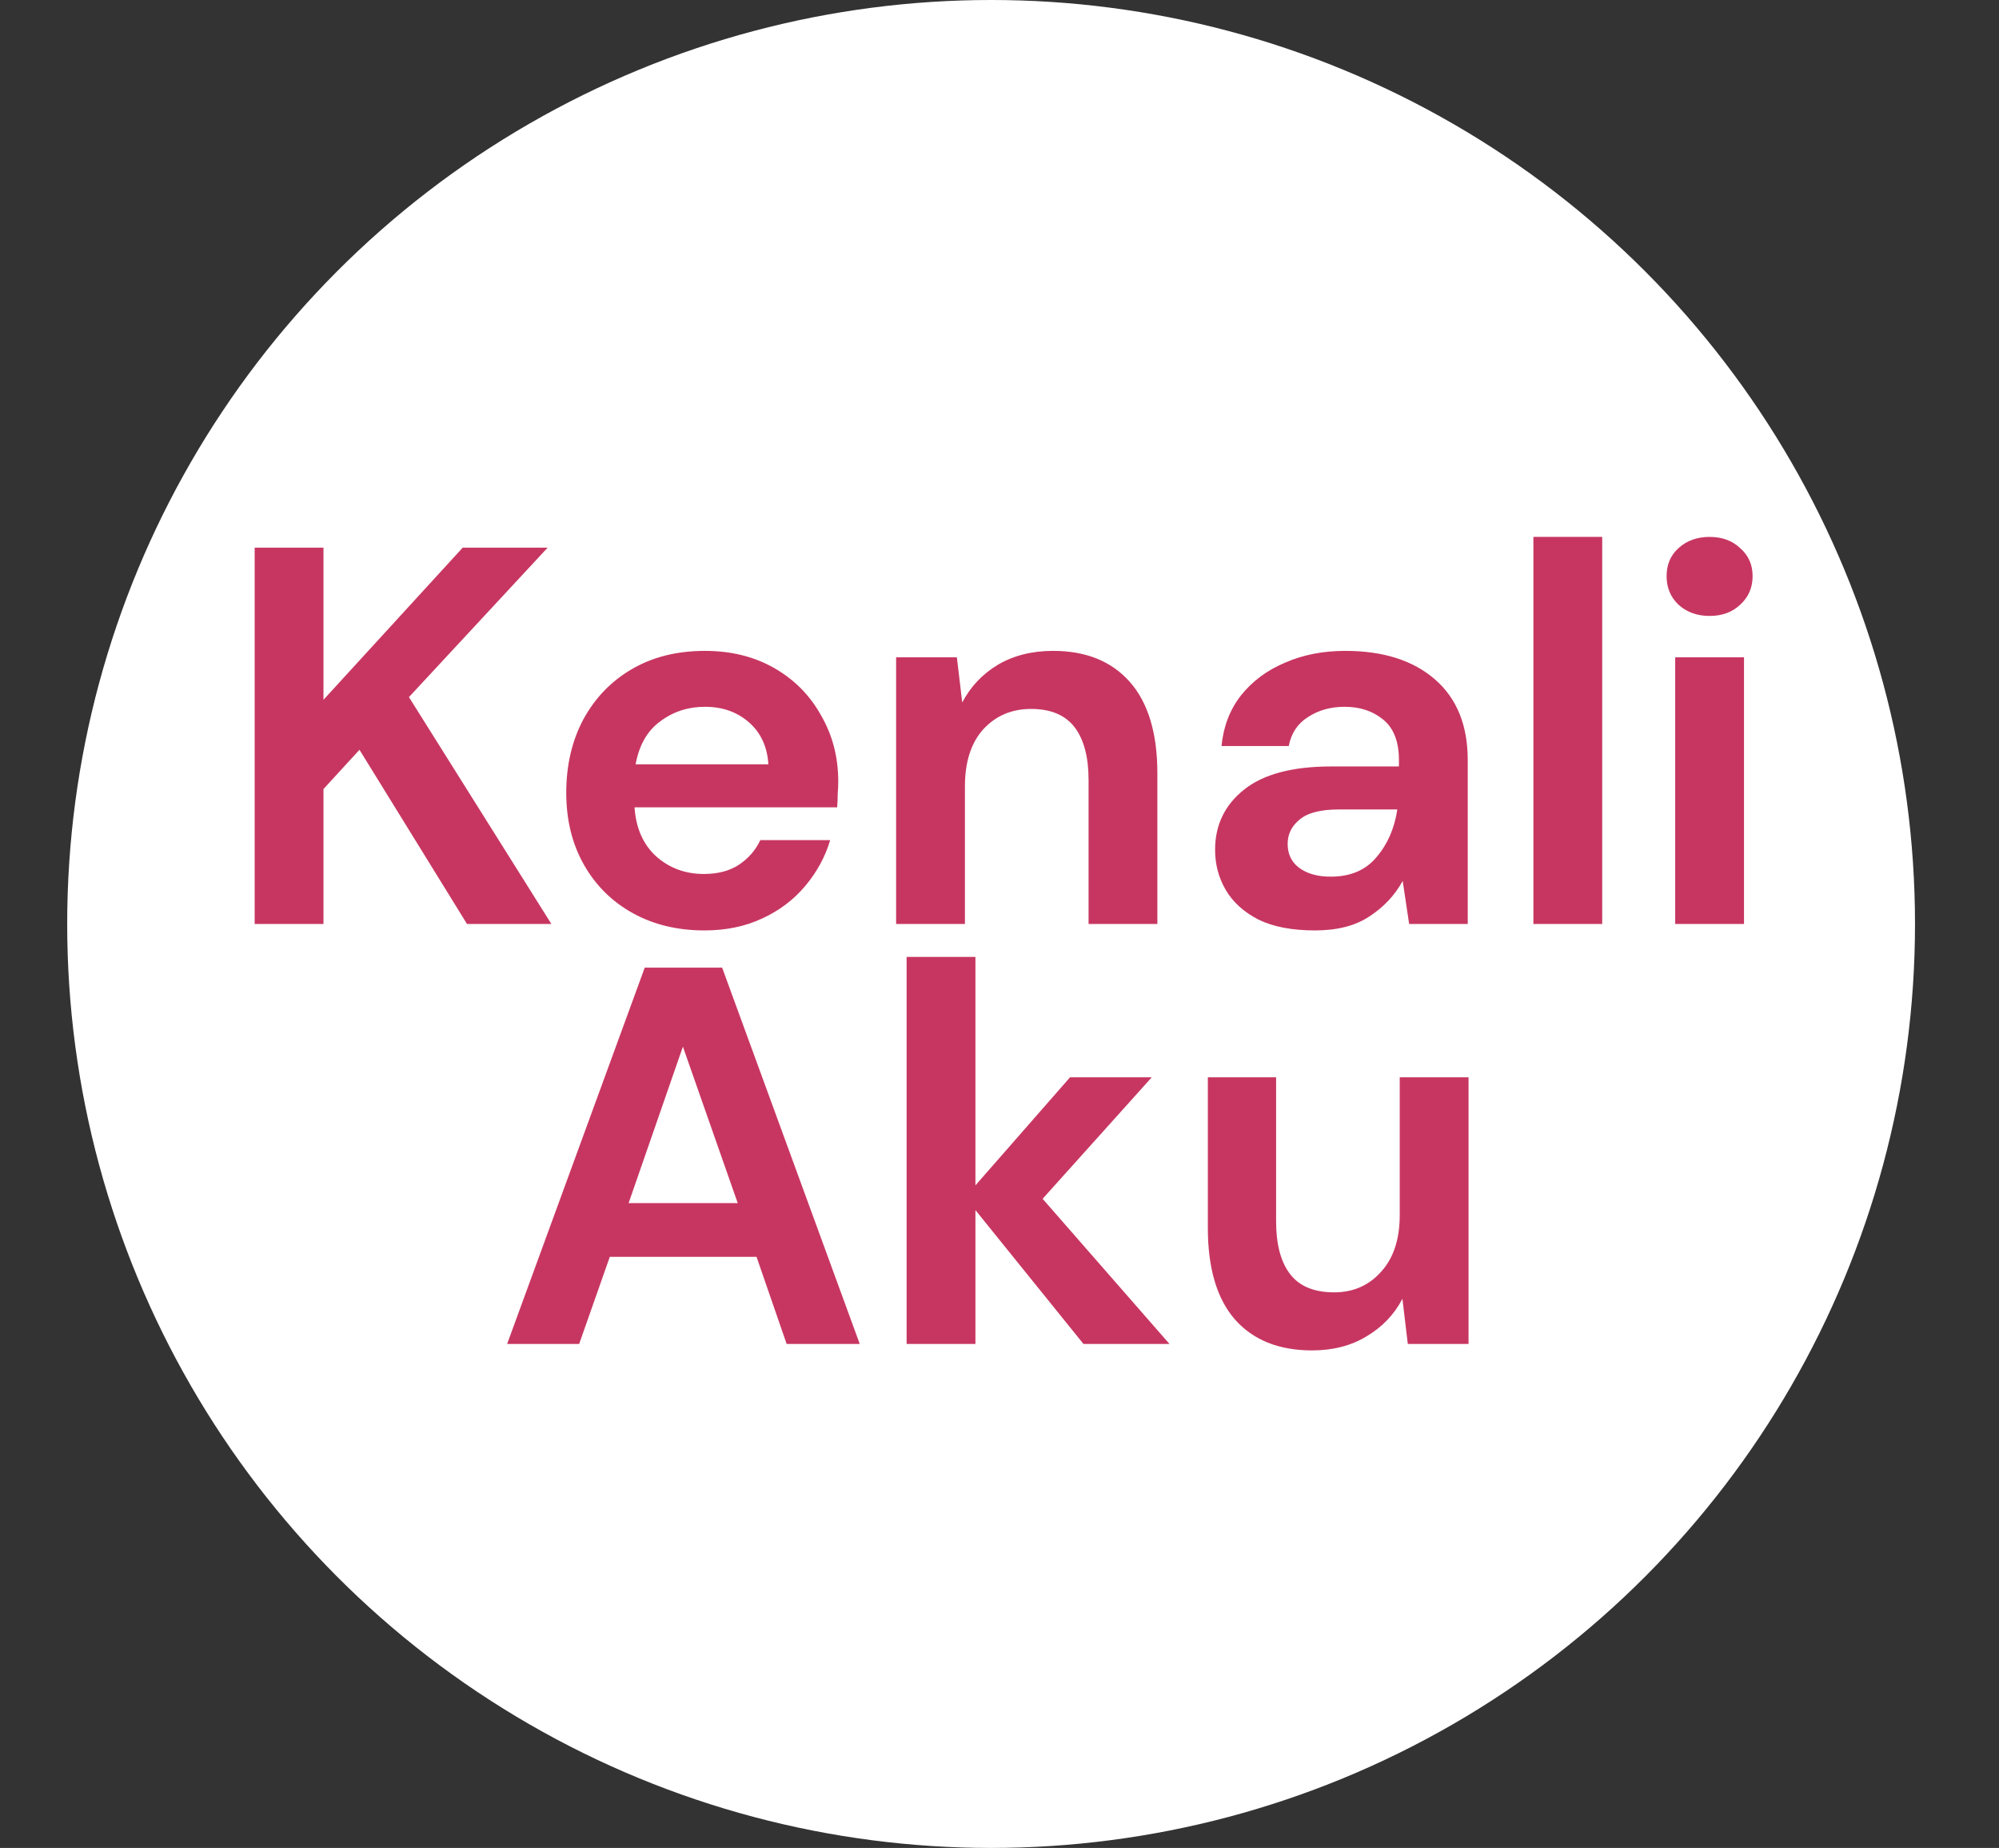 <svg width="119" height="110" viewBox="0 0 119 110" fill="none" xmlns="http://www.w3.org/2000/svg">
<rect x="0" y="0" width="119" height="110" fill="#333333" stroke="none"/>
<circle cx="59" cy="55" r="55" fill="white"/>
<path d="M15.16 55V32.6H19.256V41.656L27.544 32.6H32.6L24.344 41.496L32.824 55H27.8L21.4 44.632L19.256 46.968V55H15.16ZM41.933 55.384C40.333 55.384 38.914 55.043 37.677 54.36C36.439 53.677 35.469 52.717 34.765 51.48C34.061 50.243 33.709 48.813 33.709 47.192C33.709 45.549 34.05 44.088 34.733 42.808C35.437 41.528 36.397 40.536 37.613 39.832C38.85 39.107 40.301 38.744 41.965 38.744C43.522 38.744 44.898 39.085 46.093 39.768C47.287 40.451 48.215 41.389 48.877 42.584C49.559 43.757 49.901 45.069 49.901 46.52C49.901 46.755 49.89 47 49.869 47.256C49.869 47.512 49.858 47.779 49.837 48.056H37.773C37.858 49.293 38.285 50.264 39.053 50.968C39.842 51.672 40.791 52.024 41.901 52.024C42.733 52.024 43.426 51.843 43.981 51.48C44.557 51.096 44.983 50.605 45.261 50.008H49.421C49.122 51.011 48.621 51.928 47.917 52.76C47.234 53.571 46.381 54.211 45.357 54.68C44.354 55.149 43.213 55.384 41.933 55.384ZM41.965 42.072C40.962 42.072 40.077 42.36 39.309 42.936C38.541 43.491 38.05 44.344 37.837 45.496H45.741C45.677 44.451 45.293 43.619 44.589 43C43.885 42.381 43.01 42.072 41.965 42.072ZM53.346 55V39.128H56.962L57.282 41.816C57.772 40.877 58.476 40.131 59.394 39.576C60.332 39.021 61.431 38.744 62.69 38.744C64.652 38.744 66.178 39.363 67.266 40.6C68.354 41.837 68.898 43.651 68.898 46.04V55H64.802V46.424C64.802 45.059 64.524 44.013 63.97 43.288C63.415 42.563 62.551 42.2 61.378 42.2C60.226 42.2 59.276 42.605 58.53 43.416C57.804 44.227 57.442 45.357 57.442 46.808V55H53.346ZM78.286 55.384C76.921 55.384 75.801 55.171 74.926 54.744C74.052 54.296 73.401 53.709 72.974 52.984C72.548 52.259 72.334 51.459 72.334 50.584C72.334 49.112 72.91 47.917 74.062 47C75.214 46.083 76.942 45.624 79.246 45.624H83.278V45.24C83.278 44.152 82.969 43.352 82.35 42.84C81.732 42.328 80.964 42.072 80.046 42.072C79.214 42.072 78.489 42.275 77.87 42.68C77.252 43.064 76.868 43.64 76.718 44.408H72.718C72.825 43.256 73.209 42.253 73.87 41.4C74.553 40.547 75.428 39.896 76.494 39.448C77.561 38.979 78.756 38.744 80.078 38.744C82.34 38.744 84.121 39.309 85.422 40.44C86.724 41.571 87.374 43.171 87.374 45.24V55H83.886L83.502 52.44C83.033 53.293 82.372 53.997 81.518 54.552C80.686 55.107 79.609 55.384 78.286 55.384ZM79.214 52.184C80.388 52.184 81.294 51.8 81.934 51.032C82.596 50.264 83.012 49.315 83.182 48.184H79.694C78.606 48.184 77.828 48.387 77.358 48.792C76.889 49.176 76.654 49.656 76.654 50.232C76.654 50.851 76.889 51.331 77.358 51.672C77.828 52.013 78.446 52.184 79.214 52.184ZM91.283 55V31.96H95.379V55H91.283ZM101.772 36.664C101.026 36.664 100.407 36.44 99.916 35.992C99.447 35.544 99.212 34.979 99.212 34.296C99.212 33.613 99.447 33.059 99.916 32.632C100.407 32.184 101.026 31.96 101.772 31.96C102.519 31.96 103.127 32.184 103.596 32.632C104.087 33.059 104.332 33.613 104.332 34.296C104.332 34.979 104.087 35.544 103.596 35.992C103.127 36.44 102.519 36.664 101.772 36.664ZM99.724 55V39.128H103.82V55H99.724ZM30.189 80L38.381 57.6H42.989L51.181 80H46.829L45.037 74.816H36.301L34.477 80H30.189ZM37.421 71.616H43.917L40.653 62.304L37.421 71.616ZM53.971 80V56.96H58.067V70.56L63.699 64.128H68.563L62.067 71.36L69.619 80H64.499L58.067 72.032V80H53.971ZM78.11 80.384C76.126 80.384 74.59 79.765 73.502 78.528C72.436 77.291 71.902 75.477 71.902 73.088V64.128H75.966V72.704C75.966 74.069 76.243 75.115 76.798 75.84C77.353 76.565 78.228 76.928 79.422 76.928C80.553 76.928 81.481 76.523 82.206 75.712C82.953 74.901 83.326 73.771 83.326 72.32V64.128H87.422V80H83.806L83.486 77.312C82.996 78.251 82.281 78.997 81.342 79.552C80.425 80.107 79.347 80.384 78.11 80.384Z" fill="#C73661"/>
</svg>
